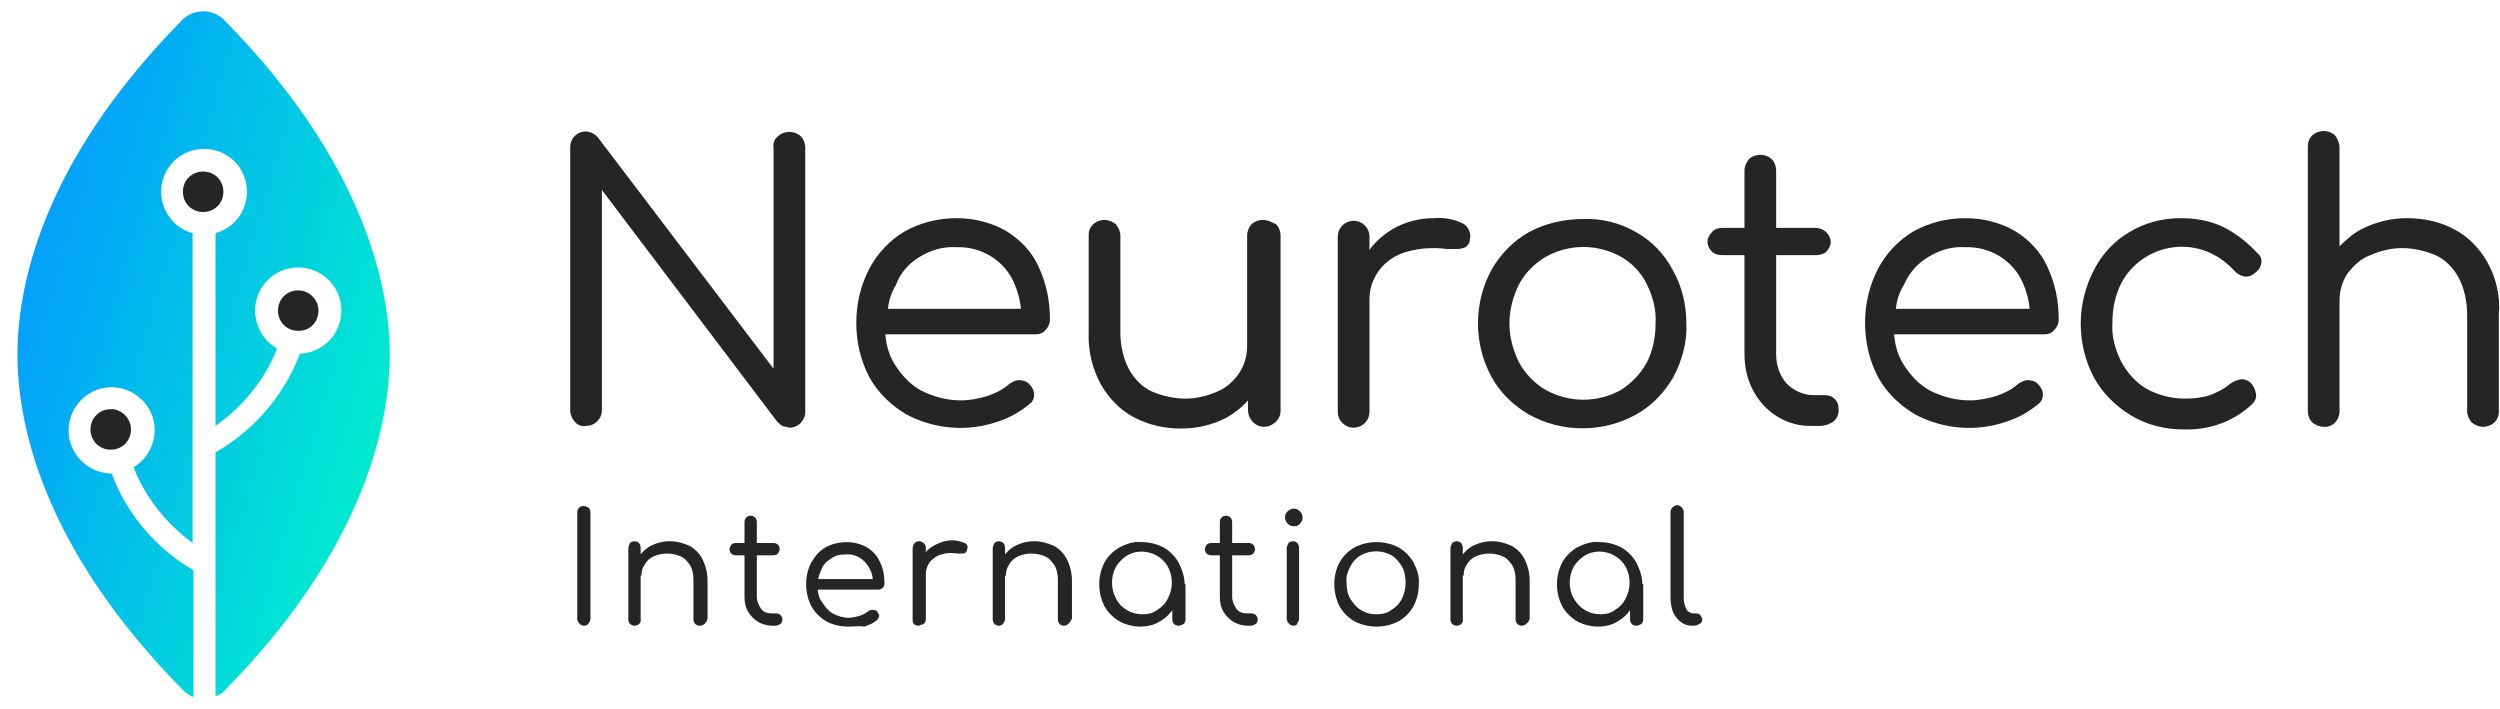 <svg width="141" height="40" viewBox="0 0 141 40" fill="none" xmlns="http://www.w3.org/2000/svg">
<g id="neurotech-international-logo-inverse 1" clip-path="url(#clip0_2881_1516)">
<g id="Group">
<path id="logoMark_PathItem__00000134936828222764256170000018012311260749661098_" d="M21.983 20C21.983 23.525 20.792 30.723 12.65 38.964C12.501 39.113 12.352 39.213 12.154 39.262V25.511C14.338 24.269 16.026 22.284 16.92 19.95C18.26 19.901 19.302 18.759 19.253 17.418C19.203 16.078 18.061 15.035 16.721 15.085C15.381 15.135 14.338 16.276 14.388 17.617C14.437 18.461 14.884 19.255 15.629 19.652C14.934 21.44 13.693 22.929 12.154 24.021V13.149C13.444 12.801 14.189 11.461 13.842 10.17C13.494 8.879 12.154 8.135 10.863 8.482C9.572 8.83 8.827 10.17 9.175 11.461C9.423 12.305 10.069 12.95 10.863 13.149V30.624C9.373 29.532 8.182 28.042 7.537 26.355C8.678 25.66 9.076 24.17 8.381 23.028C7.686 21.886 6.196 21.489 5.054 22.184C3.912 22.879 3.515 24.369 4.21 25.511C4.657 26.255 5.451 26.702 6.295 26.702C7.139 28.986 8.778 30.922 10.912 32.163V39.312C10.714 39.262 10.565 39.113 10.416 39.014C2.175 30.723 0.983 23.574 0.983 20C0.983 16.425 2.175 9.326 10.317 1.085C10.962 0.489 11.955 0.489 12.6 1.085C20.742 9.326 21.983 16.475 21.983 20Z" fill="url(#paint0_linear_2881_1516)"/>
<path id="logoMark_PathItem_2_00000019652216769903812690000000359861105703947700_" d="M7.387 24.22C7.387 24.865 6.891 25.362 6.245 25.362C5.6 25.362 5.104 24.865 5.104 24.22C5.104 23.574 5.6 23.078 6.245 23.078C6.295 23.078 6.345 23.078 6.394 23.078C6.99 23.177 7.387 23.674 7.387 24.22Z" fill="#252525"/>
<path id="logoMark_PathItem_3_00000066507095572066170070000014262381441963758497_" d="M12.6 10.815C12.6 11.461 12.104 11.957 11.458 11.957C10.813 11.957 10.316 11.461 10.316 10.815C10.316 10.17 10.813 9.674 11.458 9.674C12.104 9.674 12.6 10.17 12.6 10.815Z" fill="#252525"/>
<path id="logoMark_PathItem_4_00000178893873885544234540000009219297084761239981_" d="M17.962 17.518C17.962 17.915 17.764 18.312 17.416 18.511C17.267 18.61 17.019 18.659 16.821 18.659C16.175 18.659 15.679 18.163 15.679 17.518C15.679 16.872 16.175 16.376 16.821 16.376C17.416 16.376 17.962 16.872 17.962 17.518Z" fill="#252525"/>
<path id="fullLogo_00000049930260340219810520000009126712100861863308_" d="M44.522 7.44C44.274 7.44 44.025 7.539 43.877 7.688C43.678 7.837 43.579 8.085 43.628 8.333V20.794L33.749 7.787C33.451 7.39 32.905 7.291 32.508 7.588C32.259 7.787 32.16 8.035 32.16 8.333V23.128C32.16 23.376 32.259 23.624 32.408 23.773C32.557 23.971 32.806 24.071 33.054 24.021C33.55 24.021 33.947 23.624 33.947 23.128V10.716L43.827 23.773C43.926 23.872 44.025 23.971 44.125 24.021C44.224 24.071 44.373 24.071 44.522 24.12C45.018 24.12 45.416 23.723 45.416 23.227V8.333C45.416 8.085 45.316 7.837 45.167 7.688C45.018 7.539 44.77 7.44 44.522 7.44Z" fill="#252525"/>
<path id="fullLogo-2_00000137835140883250265190000008407064232575781265_" d="M56.784 13.05C55.94 12.553 54.947 12.305 53.955 12.305C52.912 12.305 51.919 12.553 51.025 13.05C50.181 13.546 49.486 14.291 49.04 15.135C48.543 16.078 48.295 17.12 48.295 18.213C48.295 19.305 48.543 20.348 49.04 21.291C49.536 22.184 50.281 22.879 51.125 23.376C52.713 24.22 54.6 24.369 56.288 23.773C56.933 23.574 57.529 23.227 58.075 22.78C58.274 22.631 58.323 22.433 58.323 22.234C58.323 21.986 58.174 21.787 58.025 21.638C57.877 21.489 57.678 21.44 57.479 21.44C57.281 21.44 57.082 21.539 56.884 21.688C56.536 21.986 56.139 22.184 55.692 22.333C55.196 22.482 54.699 22.581 54.203 22.581C53.408 22.581 52.664 22.383 51.969 22.035C51.323 21.688 50.827 21.142 50.43 20.496C50.132 20 49.983 19.454 49.933 18.858H58.373C58.572 18.858 58.82 18.808 58.969 18.61C59.118 18.461 59.217 18.262 59.217 18.014C59.217 16.972 59.018 15.979 58.572 15.035C58.224 14.241 57.579 13.546 56.784 13.05ZM51.869 14.489C52.515 14.092 53.21 13.894 53.955 13.943C55.345 13.894 56.635 14.688 57.181 15.929C57.38 16.376 57.529 16.872 57.579 17.418H50.082C50.132 16.922 50.281 16.475 50.529 16.078C50.777 15.383 51.274 14.837 51.869 14.489Z" fill="#252525"/>
<path id="fullLogo-3_00000169533671368741853710000008815508251845991071_" d="M71.231 12.404C70.983 12.404 70.735 12.503 70.586 12.652C70.437 12.801 70.338 13.049 70.338 13.298V19.503C70.338 20.049 70.189 20.596 69.891 21.042C69.593 21.489 69.146 21.886 68.65 22.085C68.104 22.333 67.459 22.482 66.863 22.482C66.217 22.482 65.572 22.333 64.976 22.085C64.43 21.837 63.983 21.39 63.685 20.844C63.338 20.198 63.189 19.454 63.189 18.759V13.298C63.189 13.049 63.09 12.851 62.941 12.652C62.742 12.503 62.544 12.404 62.295 12.404C61.799 12.404 61.402 12.752 61.402 13.248V13.298V18.709C61.352 19.752 61.6 20.794 62.097 21.688C62.544 22.482 63.189 23.128 63.934 23.525C64.778 23.971 65.671 24.17 66.615 24.17C67.508 24.17 68.352 23.971 69.146 23.574C69.593 23.326 70.04 22.979 70.388 22.581V23.128C70.388 23.624 70.785 24.071 71.281 24.071C71.778 24.071 72.224 23.674 72.224 23.177V23.128V13.298C72.224 13.049 72.125 12.801 71.976 12.652C71.678 12.503 71.48 12.404 71.231 12.404Z" fill="#252525"/>
<path id="fullLogo-4_00000089549947941266039500000014708389176683695506_" d="M82.501 12.603C82.004 12.354 81.409 12.255 80.862 12.305C80.068 12.305 79.274 12.504 78.579 12.901C78.082 13.198 77.586 13.596 77.238 14.092V13.347C77.238 12.851 76.841 12.454 76.345 12.454C75.848 12.454 75.451 12.851 75.451 13.347V23.227C75.451 23.723 75.848 24.12 76.345 24.12C76.841 24.12 77.238 23.723 77.238 23.227V16.872C77.238 16.276 77.437 15.681 77.834 15.184C78.231 14.688 78.777 14.34 79.373 14.191C80.068 13.993 80.862 13.943 81.607 14.043C81.855 14.043 82.054 14.043 82.203 14.043C82.352 14.043 82.55 13.993 82.65 13.943C82.799 13.844 82.898 13.695 82.898 13.496C82.997 13.149 82.799 12.752 82.501 12.603Z" fill="#252525"/>
<path id="fullLogo-5_00000059999232390392389170000013370990522348476834_" d="M92.281 13.099C91.338 12.553 90.295 12.305 89.253 12.354C88.21 12.354 87.118 12.603 86.224 13.099C85.331 13.595 84.636 14.34 84.139 15.184C83.097 17.071 83.097 19.404 84.139 21.291C84.636 22.184 85.38 22.879 86.224 23.376C88.111 24.418 90.395 24.418 92.281 23.376C93.175 22.879 93.87 22.134 94.366 21.291C94.863 20.347 95.161 19.305 95.111 18.262C95.111 17.17 94.863 16.127 94.317 15.184C93.87 14.34 93.175 13.595 92.281 13.099ZM92.877 20.447C92.529 21.092 92.033 21.588 91.437 21.986C90.097 22.73 88.508 22.73 87.168 21.986C86.572 21.638 86.026 21.092 85.678 20.447C85.331 19.752 85.132 19.007 85.132 18.262C85.132 17.468 85.331 16.723 85.678 16.028C86.026 15.383 86.522 14.886 87.168 14.489C88.508 13.744 90.097 13.744 91.437 14.489C92.033 14.837 92.579 15.383 92.877 16.028C93.224 16.723 93.423 17.468 93.373 18.262C93.373 19.007 93.224 19.801 92.877 20.447Z" fill="#252525"/>
<path id="fullLogo-6_00000148622782587215555180000018110683607637223307_" d="M102.856 22.284H102.26C101.714 22.284 101.168 22.035 100.771 21.638C100.374 21.192 100.175 20.596 100.175 20V14.39H102.409C102.608 14.39 102.856 14.34 103.005 14.191C103.154 14.043 103.253 13.844 103.253 13.645C103.253 13.447 103.154 13.248 103.005 13.099C102.856 12.95 102.608 12.851 102.409 12.851H100.175V9.624C100.175 9.376 100.076 9.128 99.927 8.979C99.778 8.83 99.53 8.73 99.281 8.73C99.033 8.73 98.785 8.83 98.636 8.979C98.487 9.177 98.388 9.376 98.388 9.624V12.851H97.147C96.948 12.851 96.7 12.901 96.551 13.099C96.402 13.248 96.303 13.447 96.303 13.645C96.303 13.844 96.402 14.043 96.551 14.191C96.7 14.34 96.948 14.39 97.147 14.39H98.388V19.95C98.388 20.695 98.537 21.39 98.884 22.035C99.53 23.277 100.82 24.071 102.211 24.021H102.657C102.906 24.021 103.203 23.922 103.402 23.773C103.601 23.624 103.7 23.376 103.7 23.128C103.7 22.879 103.65 22.631 103.452 22.482C103.303 22.333 103.104 22.284 102.856 22.284Z" fill="#252525"/>
<path id="fullLogo-7_00000103255116092235633050000015662190162085547921_" d="M113.679 13.05C112.835 12.553 111.842 12.305 110.849 12.305C109.806 12.305 108.814 12.553 107.92 13.05C107.076 13.546 106.381 14.291 105.934 15.135C105.438 16.078 105.189 17.12 105.189 18.213C105.189 19.305 105.438 20.348 105.934 21.291C106.431 22.184 107.175 22.879 108.019 23.376C109.608 24.22 111.494 24.369 113.182 23.773C113.828 23.574 114.424 23.227 114.97 22.78C115.168 22.631 115.218 22.433 115.218 22.234C115.218 21.986 115.069 21.787 114.92 21.638C114.771 21.489 114.572 21.44 114.374 21.44C114.175 21.44 113.977 21.539 113.778 21.688C113.431 21.986 113.033 22.184 112.587 22.333C112.09 22.482 111.594 22.581 111.097 22.581C110.303 22.581 109.558 22.383 108.863 22.035C108.218 21.688 107.721 21.142 107.324 20.496C107.026 20 106.877 19.454 106.828 18.858H115.267C115.466 18.858 115.714 18.808 115.863 18.61C116.012 18.461 116.111 18.262 116.111 18.014C116.111 16.972 115.913 15.979 115.466 15.035C115.119 14.241 114.473 13.546 113.679 13.05ZM108.764 14.489C109.409 14.092 110.104 13.894 110.849 13.943C112.239 13.894 113.53 14.688 114.076 15.929C114.275 16.376 114.424 16.872 114.473 17.418H106.927C106.977 16.922 107.126 16.475 107.374 16.078C107.672 15.383 108.168 14.837 108.764 14.489Z" fill="#252525"/>
<path id="fullLogo-8_00000138533713718593990980000007126717313062131625_" d="M125.395 12.801C124.65 12.454 123.856 12.305 123.012 12.305C121.97 12.305 120.977 12.553 120.083 13.099C119.239 13.596 118.544 14.34 118.097 15.234C117.601 16.177 117.353 17.22 117.353 18.262C117.353 19.305 117.601 20.348 118.097 21.291C118.594 22.184 119.289 22.879 120.182 23.425C121.076 23.972 122.119 24.22 123.161 24.22C124.601 24.27 125.991 23.773 127.033 22.78C127.182 22.631 127.282 22.433 127.232 22.184C127.182 21.936 127.083 21.738 126.934 21.589C126.785 21.44 126.587 21.39 126.388 21.39C126.189 21.44 125.991 21.489 125.792 21.638C125.445 21.936 125.048 22.135 124.65 22.284C124.204 22.433 123.707 22.482 123.211 22.482C122.466 22.482 121.721 22.284 121.076 21.936C120.48 21.589 119.984 21.043 119.636 20.397C119.289 19.702 119.09 18.957 119.14 18.213C119.14 17.418 119.289 16.674 119.636 15.979C120.629 14.092 123.012 13.348 124.899 14.39C125.296 14.589 125.643 14.886 125.991 15.234C126.14 15.433 126.338 15.532 126.537 15.582C126.736 15.631 126.934 15.582 127.133 15.433C127.331 15.284 127.48 15.135 127.53 14.886C127.579 14.688 127.53 14.44 127.331 14.291C126.785 13.695 126.09 13.149 125.395 12.801Z" fill="#252525"/>
<path id="fullLogo-9_00000037679188153023868580000018296383356376546199_" d="M140.289 14.787C139.842 13.993 139.197 13.347 138.452 12.95C137.608 12.503 136.714 12.305 135.771 12.305C134.877 12.305 134.033 12.503 133.239 12.9C132.743 13.149 132.346 13.496 131.948 13.893V8.333C131.948 8.085 131.849 7.837 131.7 7.638C131.551 7.489 131.303 7.39 131.055 7.39C130.807 7.39 130.558 7.489 130.409 7.638C130.211 7.837 130.161 8.035 130.161 8.333V23.177C130.161 23.425 130.26 23.674 130.409 23.823C130.608 23.971 130.807 24.071 131.055 24.071C131.502 24.12 131.899 23.773 131.948 23.276C131.948 23.227 131.948 23.227 131.948 23.177V16.971C131.948 16.425 132.097 15.879 132.395 15.432C132.743 14.986 133.14 14.588 133.686 14.39C134.232 14.142 134.877 13.993 135.473 13.993C136.119 13.993 136.764 14.142 137.36 14.39C137.906 14.638 138.353 15.085 138.65 15.631C138.998 16.276 139.147 17.021 139.147 17.766V23.177C139.147 23.425 139.246 23.624 139.395 23.823C139.594 23.971 139.792 24.071 140.041 24.071C140.537 24.071 140.934 23.723 140.934 23.227V23.177V17.766C141.033 16.723 140.785 15.681 140.289 14.787Z" fill="#252525"/>
<path id="fullLogo-10_00000134938108921182215000000005852562387036300442_" d="M32.955 35.291C32.756 35.291 32.607 35.142 32.558 34.943V28.886C32.558 28.787 32.607 28.688 32.657 28.638C32.707 28.588 32.806 28.539 32.905 28.539C33.004 28.539 33.104 28.588 33.203 28.638C33.253 28.688 33.302 28.787 33.302 28.886V34.893C33.302 34.993 33.253 35.092 33.203 35.142C33.153 35.241 33.054 35.291 32.955 35.291Z" fill="#252525"/>
<path id="fullLogo-11_00000069356335605174784890000010325482334784478633_" d="M35.785 35.291C35.686 35.291 35.586 35.241 35.537 35.191C35.487 35.142 35.438 35.042 35.438 34.943V30.922C35.438 30.823 35.487 30.723 35.537 30.624C35.586 30.574 35.686 30.525 35.785 30.525C35.884 30.525 35.984 30.574 36.033 30.624C36.083 30.674 36.133 30.773 36.133 30.922V34.894C36.182 35.092 36.033 35.291 35.785 35.291ZM39.459 35.291C39.359 35.291 39.26 35.241 39.211 35.191C39.161 35.142 39.111 35.042 39.111 34.943V32.709C39.111 32.411 39.062 32.113 38.913 31.865C38.764 31.666 38.615 31.468 38.367 31.369C38.118 31.269 37.87 31.22 37.622 31.22C37.374 31.22 37.125 31.269 36.877 31.369C36.679 31.468 36.48 31.617 36.381 31.815C36.232 32.014 36.182 32.213 36.182 32.461H35.686C35.686 32.113 35.785 31.766 35.984 31.468C36.182 31.17 36.43 30.922 36.728 30.773C37.026 30.624 37.374 30.525 37.771 30.525C38.168 30.525 38.516 30.624 38.863 30.773C39.161 30.922 39.459 31.22 39.608 31.518C39.806 31.915 39.906 32.312 39.906 32.759V34.894C39.856 35.092 39.707 35.291 39.459 35.291Z" fill="#252525"/>
<path id="fullLogo-12_00000158732569402069003130000009177855627883343004_" d="M41.494 31.319C41.395 31.319 41.295 31.269 41.246 31.22C41.196 31.17 41.147 31.071 41.147 30.971C41.147 30.872 41.196 30.823 41.246 30.723C41.295 30.674 41.395 30.624 41.494 30.624H43.629C43.728 30.624 43.827 30.674 43.877 30.723C43.927 30.773 43.976 30.872 43.976 30.971C43.976 31.071 43.927 31.12 43.877 31.22C43.827 31.269 43.728 31.319 43.629 31.319H41.494ZM43.579 35.291C42.983 35.291 42.487 34.993 42.189 34.496C42.04 34.248 41.99 33.95 41.99 33.652V29.433C41.99 29.333 42.04 29.234 42.09 29.184C42.139 29.135 42.239 29.085 42.338 29.085C42.437 29.085 42.537 29.135 42.586 29.184C42.636 29.234 42.685 29.333 42.685 29.433V33.652C42.685 33.901 42.785 34.149 42.934 34.347C43.083 34.546 43.331 34.596 43.529 34.596H43.778C43.877 34.596 43.976 34.645 44.026 34.695C44.076 34.745 44.125 34.844 44.125 34.943C44.125 35.042 44.076 35.142 44.026 35.191C43.927 35.241 43.827 35.291 43.728 35.291H43.579Z" fill="#252525"/>
<path id="fullLogo-13_00000080198424903757522860000009191299395153303479_" d="M47.849 35.34C47.402 35.34 46.955 35.241 46.608 35.043C46.26 34.844 45.962 34.546 45.764 34.199C45.565 33.801 45.466 33.404 45.466 32.957C45.466 32.511 45.565 32.064 45.764 31.716C45.962 31.369 46.211 31.071 46.558 30.872C46.906 30.674 47.352 30.575 47.749 30.575C48.147 30.575 48.544 30.674 48.891 30.872C49.239 31.071 49.487 31.369 49.636 31.716C49.835 32.114 49.884 32.511 49.884 32.908C49.884 33.007 49.835 33.106 49.785 33.156C49.735 33.206 49.636 33.255 49.537 33.255H45.913V32.66H49.586L49.239 32.908C49.239 32.61 49.189 32.312 49.04 32.064C48.792 31.567 48.296 31.22 47.7 31.27C47.402 31.27 47.104 31.319 46.856 31.518C46.608 31.667 46.409 31.865 46.31 32.163C46.161 32.461 46.111 32.759 46.111 33.057C46.111 33.355 46.161 33.702 46.359 33.95C46.508 34.199 46.707 34.447 46.955 34.596C47.253 34.745 47.551 34.844 47.849 34.844C48.047 34.844 48.246 34.794 48.444 34.745C48.643 34.695 48.792 34.596 48.941 34.496C48.991 34.447 49.09 34.397 49.189 34.397C49.288 34.397 49.338 34.397 49.438 34.447C49.487 34.496 49.537 34.596 49.586 34.695C49.586 34.794 49.537 34.894 49.487 34.943C49.288 35.142 49.04 35.241 48.742 35.34C48.444 35.291 48.147 35.34 47.849 35.34Z" fill="#252525"/>
<path id="fullLogo-14_00000041990768150116062260000012277408165648670139_" d="M51.82 35.291C51.622 35.291 51.473 35.191 51.473 34.993V34.943V30.922C51.473 30.723 51.622 30.525 51.82 30.525C52.019 30.525 52.217 30.674 52.217 30.872V30.922V34.894C52.217 35.092 52.118 35.241 51.919 35.241C51.87 35.291 51.82 35.291 51.82 35.291ZM51.77 32.312C51.77 31.965 51.87 31.667 52.068 31.369C52.217 31.071 52.466 30.872 52.763 30.723C53.061 30.574 53.359 30.475 53.707 30.475C53.955 30.475 54.154 30.525 54.402 30.624C54.551 30.674 54.6 30.823 54.551 30.972C54.551 31.021 54.501 31.12 54.451 31.17C54.402 31.22 54.302 31.22 54.253 31.22C54.203 31.22 54.104 31.22 54.005 31.22C53.707 31.17 53.409 31.17 53.111 31.269C52.863 31.319 52.664 31.468 52.466 31.667C52.317 31.865 52.217 32.113 52.217 32.362L51.77 32.312Z" fill="#252525"/>
<path id="fullLogo-15_00000165192184103110251850000009100067263409529988_" d="M56.338 35.291C56.239 35.291 56.139 35.241 56.09 35.191C56.04 35.142 55.99 35.042 55.99 34.943V30.922C55.99 30.823 56.04 30.723 56.09 30.624C56.139 30.574 56.239 30.525 56.338 30.525C56.437 30.525 56.536 30.574 56.586 30.624C56.636 30.674 56.685 30.773 56.685 30.922V34.894C56.685 35.092 56.536 35.291 56.338 35.291ZM60.011 35.291C59.912 35.291 59.813 35.241 59.763 35.191C59.714 35.142 59.664 35.042 59.664 34.943V32.709C59.664 32.411 59.614 32.113 59.465 31.865C59.316 31.666 59.167 31.468 58.919 31.369C58.671 31.269 58.423 31.22 58.175 31.22C57.926 31.22 57.678 31.269 57.43 31.369C57.231 31.468 57.033 31.617 56.934 31.815C56.785 32.014 56.735 32.213 56.735 32.461H56.239C56.239 32.113 56.338 31.766 56.536 31.468C56.735 31.17 56.983 30.922 57.281 30.773C57.579 30.624 57.926 30.525 58.324 30.525C58.721 30.525 59.068 30.624 59.416 30.773C59.714 30.922 60.011 31.22 60.16 31.518C60.359 31.915 60.458 32.312 60.458 32.759V34.894C60.359 35.092 60.21 35.291 60.011 35.291Z" fill="#252525"/>
<path id="fullLogo-16_00000091731468199558859050000001384472132090108836_" d="M64.33 35.34C63.933 35.34 63.486 35.241 63.139 35.042C62.791 34.844 62.493 34.546 62.295 34.198C62.096 33.801 61.997 33.404 61.997 32.957C61.997 32.511 62.096 32.113 62.295 31.716C62.493 31.369 62.791 31.071 63.139 30.872C63.536 30.674 63.933 30.525 64.38 30.574C64.827 30.574 65.224 30.674 65.621 30.872C65.969 31.071 66.267 31.369 66.465 31.716C66.664 32.113 66.813 32.511 66.813 32.957L66.515 33.106C66.515 33.503 66.415 33.901 66.217 34.248C66.018 34.596 65.77 34.844 65.423 35.042C65.125 35.241 64.728 35.34 64.33 35.34ZM64.43 34.645C64.728 34.645 65.025 34.596 65.274 34.397C65.522 34.248 65.721 34.05 65.869 33.752C66.167 33.206 66.167 32.511 65.869 31.964C65.423 31.17 64.38 30.872 63.586 31.319C63.337 31.468 63.089 31.716 62.94 31.964C62.642 32.511 62.642 33.206 62.94 33.752C63.238 34.347 63.834 34.645 64.43 34.645ZM66.465 35.291C66.366 35.291 66.267 35.241 66.217 35.191C66.167 35.142 66.118 35.042 66.118 34.943V33.503L66.267 32.759L66.862 32.957V34.943C66.862 35.042 66.813 35.142 66.763 35.191C66.664 35.241 66.564 35.291 66.465 35.291Z" fill="#252525"/>
<path id="fullLogo-17_00000052105040037011456860000000931815327632820364_" d="M68.303 31.319C68.203 31.319 68.104 31.269 68.054 31.22C68.005 31.17 67.955 31.071 67.955 30.971C67.955 30.872 68.005 30.823 68.054 30.723C68.104 30.674 68.203 30.624 68.303 30.624H70.437C70.537 30.624 70.636 30.674 70.686 30.723C70.735 30.773 70.785 30.872 70.785 30.971C70.785 31.071 70.735 31.12 70.686 31.22C70.636 31.269 70.537 31.319 70.437 31.319H68.303ZM70.388 35.291C69.792 35.291 69.296 34.993 68.998 34.496C68.849 34.248 68.799 33.95 68.799 33.652V29.433C68.799 29.333 68.849 29.234 68.898 29.184C68.948 29.135 69.047 29.085 69.147 29.085C69.246 29.085 69.345 29.135 69.395 29.184C69.444 29.234 69.494 29.333 69.494 29.433V33.652C69.494 33.901 69.593 34.149 69.742 34.347C69.891 34.546 70.139 34.596 70.338 34.596H70.586C70.686 34.596 70.785 34.645 70.835 34.695C70.884 34.745 70.934 34.844 70.934 34.943C70.934 35.042 70.884 35.142 70.835 35.191C70.735 35.241 70.636 35.291 70.537 35.291H70.388Z" fill="#252525"/>
<path id="fullLogo-18_00000037657367450255344090000016220718061966619264_" d="M72.969 29.681C72.82 29.681 72.721 29.631 72.622 29.532C72.522 29.432 72.473 29.284 72.473 29.184C72.473 29.035 72.522 28.936 72.622 28.837C72.721 28.737 72.87 28.688 72.969 28.688C73.118 28.688 73.217 28.737 73.317 28.837C73.416 28.936 73.466 29.085 73.466 29.184C73.466 29.333 73.416 29.432 73.317 29.532C73.267 29.631 73.118 29.681 72.969 29.681ZM72.969 35.291C72.77 35.291 72.622 35.142 72.572 34.943C72.572 34.943 72.572 34.943 72.572 34.893V30.922C72.572 30.823 72.622 30.723 72.671 30.624C72.721 30.574 72.82 30.525 72.919 30.525C73.019 30.525 73.118 30.574 73.168 30.624C73.217 30.674 73.267 30.773 73.267 30.922V34.893C73.267 34.993 73.217 35.092 73.168 35.142C73.168 35.241 73.068 35.291 72.969 35.291Z" fill="#252525"/>
<path id="fullLogo-19_00000003103176156340914470000008241602461690186628_" d="M77.636 35.34C77.189 35.34 76.792 35.241 76.395 35.043C76.047 34.844 75.749 34.546 75.551 34.199C75.154 33.404 75.154 32.461 75.551 31.716C75.749 31.369 76.047 31.071 76.395 30.872C76.792 30.674 77.189 30.575 77.636 30.575C78.083 30.575 78.48 30.674 78.877 30.872C79.225 31.071 79.522 31.369 79.721 31.716C79.92 32.114 80.069 32.511 80.019 32.957C80.019 33.404 79.92 33.801 79.721 34.199C79.522 34.546 79.225 34.844 78.877 35.043C78.48 35.241 78.083 35.34 77.636 35.34ZM77.636 34.645C77.934 34.645 78.232 34.596 78.48 34.397C78.728 34.248 78.927 34.05 79.076 33.752C79.225 33.454 79.274 33.156 79.274 32.858C79.274 32.56 79.225 32.213 79.076 31.965C78.927 31.716 78.728 31.468 78.48 31.319C77.934 31.021 77.288 31.021 76.742 31.319C76.494 31.468 76.296 31.667 76.147 31.965C75.998 32.262 75.898 32.56 75.948 32.858C75.948 33.156 75.998 33.504 76.147 33.752C76.296 34 76.494 34.248 76.742 34.397C77.04 34.596 77.338 34.645 77.636 34.645Z" fill="#252525"/>
<path id="fullLogo-20_00000067214779590368605750000011804798210065440697_" d="M82.153 35.291C82.054 35.291 81.955 35.241 81.905 35.191C81.855 35.142 81.806 35.042 81.806 34.943V30.922C81.806 30.823 81.855 30.723 81.905 30.624C81.955 30.574 82.054 30.525 82.153 30.525C82.252 30.525 82.352 30.574 82.401 30.624C82.451 30.674 82.501 30.773 82.501 30.922V34.894C82.55 35.092 82.401 35.291 82.153 35.291ZM85.827 35.291C85.728 35.291 85.628 35.241 85.579 35.191C85.529 35.142 85.479 35.042 85.479 34.943V32.709C85.479 32.411 85.43 32.113 85.281 31.865C85.132 31.666 84.983 31.468 84.735 31.369C84.487 31.269 84.238 31.22 83.99 31.22C83.742 31.22 83.494 31.269 83.245 31.369C83.047 31.468 82.848 31.617 82.749 31.815C82.6 32.014 82.55 32.213 82.55 32.461H82.054C82.054 32.113 82.153 31.766 82.352 31.468C82.55 31.17 82.799 30.922 83.096 30.773C83.394 30.624 83.742 30.525 84.139 30.525C84.536 30.525 84.884 30.624 85.231 30.773C85.529 30.922 85.827 31.22 85.976 31.518C86.174 31.915 86.274 32.312 86.274 32.759V34.894C86.224 35.092 86.025 35.291 85.827 35.291Z" fill="#252525"/>
<path id="fullLogo-21_00000085959103288786248710000015677084030567402147_" d="M90.147 35.34C89.75 35.34 89.303 35.241 88.955 35.042C88.608 34.844 88.31 34.546 88.111 34.198C87.913 33.801 87.814 33.404 87.814 32.957C87.814 32.511 87.913 32.113 88.111 31.716C88.31 31.369 88.608 31.071 88.955 30.872C89.353 30.674 89.75 30.525 90.197 30.574C90.643 30.574 91.04 30.674 91.438 30.872C91.785 31.071 92.083 31.369 92.282 31.716C92.48 32.113 92.629 32.511 92.629 32.957L92.331 33.106C92.331 33.503 92.232 33.901 92.033 34.248C91.835 34.596 91.587 34.844 91.239 35.042C90.941 35.241 90.544 35.34 90.147 35.34ZM90.246 34.645C90.544 34.645 90.842 34.596 91.09 34.397C91.338 34.248 91.537 34.05 91.686 33.752C91.984 33.206 91.984 32.511 91.686 31.964C91.239 31.17 90.197 30.872 89.402 31.319C89.154 31.468 88.906 31.716 88.757 31.964C88.459 32.511 88.459 33.206 88.757 33.752C89.104 34.347 89.65 34.645 90.246 34.645ZM92.282 35.291C92.182 35.291 92.083 35.241 92.033 35.191C91.984 35.142 91.934 35.042 91.934 34.943V33.503L92.083 32.759L92.679 32.957V34.943C92.679 35.042 92.629 35.142 92.579 35.191C92.48 35.241 92.381 35.291 92.282 35.291Z" fill="#252525"/>
<path id="fullLogo-22_00000118372528604052264430000014431140837675662757_" d="M95.459 35.291C95.211 35.291 95.012 35.241 94.814 35.092C94.615 34.943 94.466 34.745 94.367 34.546C94.267 34.298 94.218 34 94.218 33.752V28.886C94.218 28.688 94.367 28.539 94.565 28.489C94.764 28.489 94.913 28.638 94.963 28.837C94.963 28.837 94.963 28.837 94.963 28.886V33.752C94.963 33.95 95.012 34.149 95.111 34.347C95.161 34.496 95.31 34.546 95.459 34.596H95.657C95.757 34.596 95.856 34.645 95.906 34.695C95.955 34.794 96.005 34.844 96.005 34.943C96.005 35.042 95.955 35.142 95.856 35.191C95.757 35.241 95.657 35.291 95.508 35.291H95.459Z" fill="#252525"/>
</g>
</g>
<defs>
<linearGradient id="paint0_linear_2881_1516" x1="1.436" y1="9.985" x2="25.355" y2="17.066" gradientUnits="userSpaceOnUse">
<stop stop-color="#0099FF" stop-opacity="0.988"/>
<stop offset="1" stop-color="#00F0CC"/>
</linearGradient>
<clipPath id="clip0_2881_1516">
<rect width="140" height="38.723" fill="white" transform="translate(0.983 0.638)"/>
</clipPath>
</defs>
</svg>
